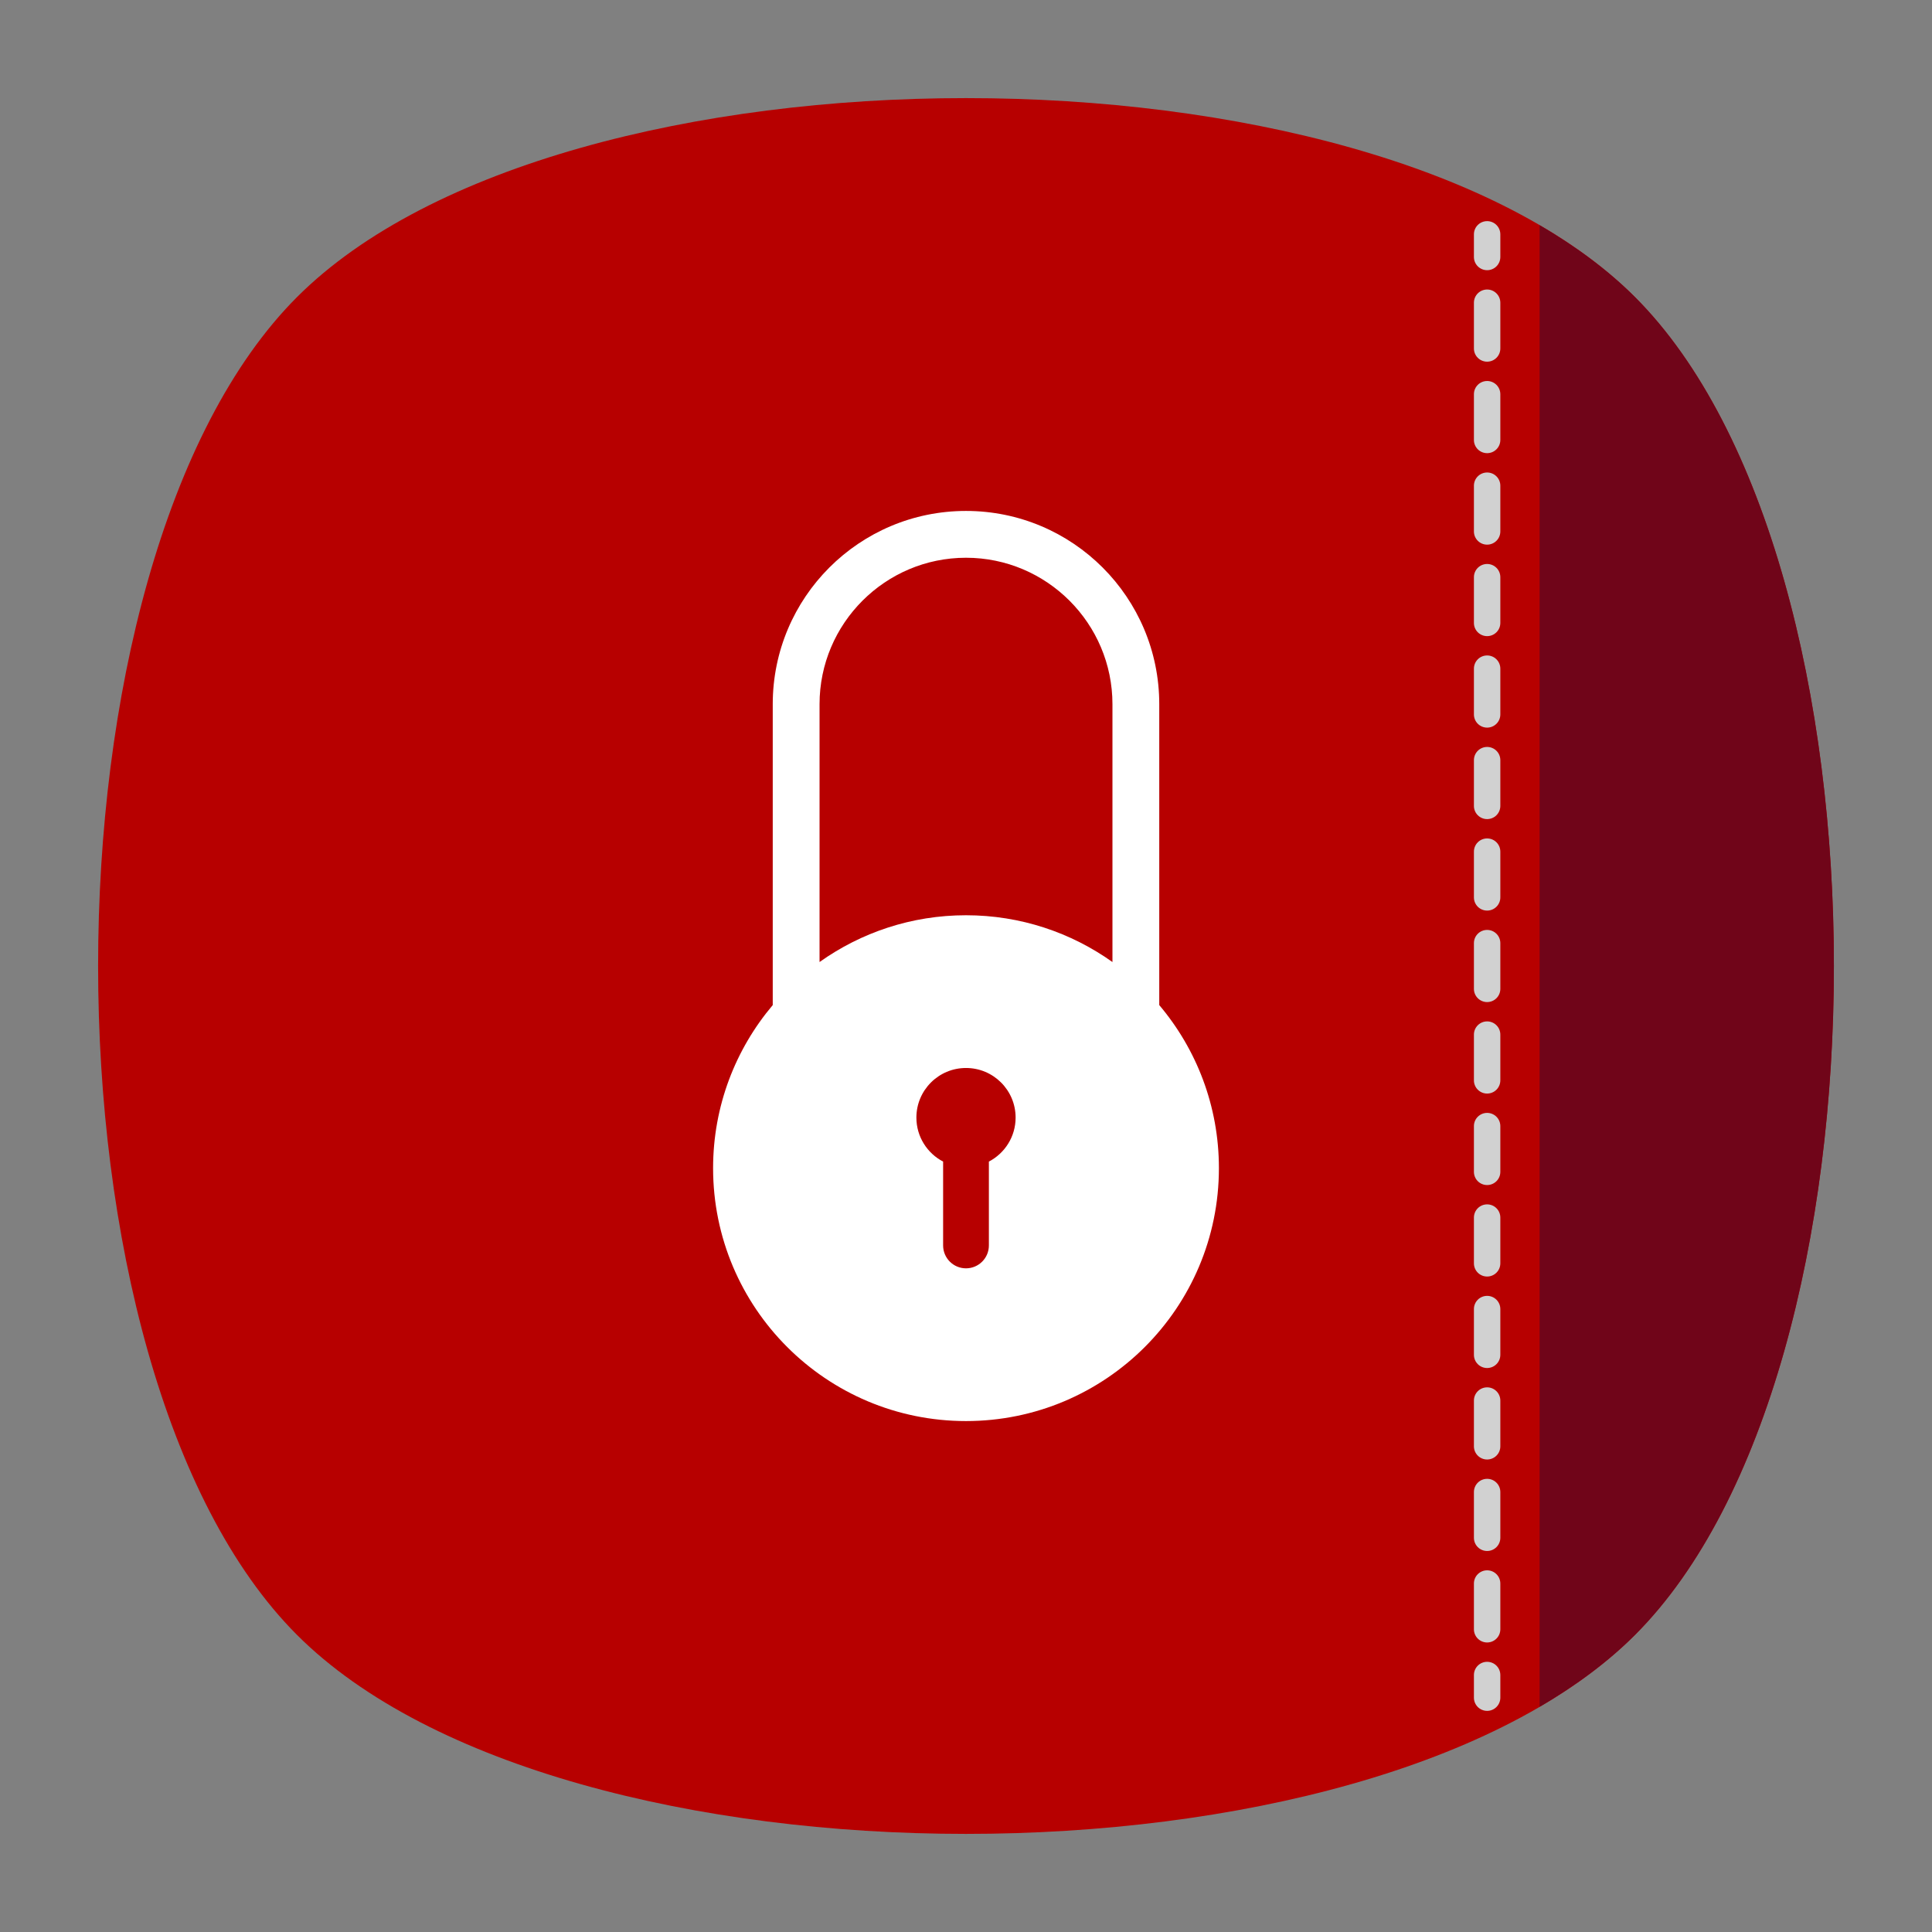 <?xml version="1.0" encoding="UTF-8" standalone="no"?>
<svg
   xmlns:dc="http://purl.org/dc/elements/1.1/"
   xmlns:cc="http://creativecommons.org/ns#"
   xmlns:rdf="http://www.w3.org/1999/02/22-rdf-syntax-ns#"
   xmlns:svg="http://www.w3.org/2000/svg"
   xmlns="http://www.w3.org/2000/svg"
   viewBox="0 0 640 640"
   height="640"
   width="640"
   xml:space="preserve"
   version="1.1"
   id="svg2"><rect x="0" y="0" width="640" height="640" fill="#808080" stroke="none"/><defs
     id="defs6"><clipPath
       id="clipPath16"
       clipPathUnits="userSpaceOnUse"><path
         id="path18"
         d="M 0,512 512,512 512,0 0,0 0,512 Z" /></clipPath><clipPath
       id="clipPath24"
       clipPathUnits="userSpaceOnUse"><path
         id="path26"
         d="m 18.325,493.744 475.4,0 0,-475.488 -475.4,0 0,475.488 z" /></clipPath><clipPath
       id="clipPath28"
       clipPathUnits="userSpaceOnUse"><path
         id="path30"
         d="M 448.99,63.029 C 389.293,3.332 122.807,3.332 63.11,63.029 3.413,122.726 3.413,389.312 63.01,449.009 c 59.597,59.696 326.283,59.596 385.98,0 59.697,-59.597 59.597,-326.283 0,-385.98" /></clipPath><radialGradient
       id="radialGradient36"
       spreadMethod="pad"
       gradientTransform="matrix(237.722,0,0,237.722,256.025,256)"
       gradientUnits="userSpaceOnUse"
       r="1"
       cy="0"
       cx="0"
       fy="0"
       fx="0"><stop
         id="stop38"
         offset="0"
         style="stop-opacity:1;stop-color:#ffffff" /><stop
         id="stop40"
         offset="0.859"
         style="stop-opacity:0.141;stop-color:#ffffff" /><stop
         id="stop42"
         offset="1"
         style="stop-opacity:0;stop-color:#ffffff" /></radialGradient><mask
       id="mask44"
       height="1"
       width="1"
       y="0"
       x="0"
       maskUnits="userSpaceOnUse"><g
         id="g46"><g
           id="g48"><g
             id="g50"><g
               id="g52"><path
                 id="path54"
                 style="fill:url(#radialGradient36);stroke:none"
                 d="m -32768,32767 65535,0 0,-65535 -65535,0 0,65535 z" /></g></g></g></g></mask><radialGradient
       id="radialGradient56"
       spreadMethod="pad"
       gradientTransform="matrix(237.722,0,0,237.722,256.025,256)"
       gradientUnits="userSpaceOnUse"
       r="1"
       cy="0"
       cx="0"
       fy="0"
       fx="0"><stop
         id="stop58"
         offset="0"
         style="stop-opacity:1;stop-color:#010101" /><stop
         id="stop60"
         offset="0.859"
         style="stop-opacity:1;stop-color:#010101" /><stop
         id="stop62"
         offset="1"
         style="stop-opacity:1;stop-color:#010101" /></radialGradient><clipPath
       id="clipPath86"
       clipPathUnits="userSpaceOnUse"><path
         id="path88"
         d="m 18.325,493.744 475.4,0 0,-475.488 -475.4,0 0,475.488 z" /></clipPath><clipPath
       id="clipPath90"
       clipPathUnits="userSpaceOnUse"><path
         id="path92"
         d="M 448.99,63.029 C 389.293,3.332 122.807,3.332 63.11,63.029 3.413,122.726 3.413,389.312 63.01,449.009 c 59.597,59.696 326.283,59.596 385.98,0 59.697,-59.597 59.597,-326.283 0,-385.98" /></clipPath><radialGradient
       id="radialGradient98"
       spreadMethod="pad"
       gradientTransform="matrix(188.255,188.361,-130.359,130.279,256.025,256.044)"
       gradientUnits="userSpaceOnUse"
       r="1"
       cy="0"
       cx="0"
       fy="0"
       fx="0"><stop
         id="stop100"
         offset="0"
         style="stop-opacity:1;stop-color:#ffffff" /><stop
         id="stop102"
         offset="0.859"
         style="stop-opacity:0.141;stop-color:#ffffff" /><stop
         id="stop104"
         offset="1"
         style="stop-opacity:0;stop-color:#ffffff" /></radialGradient><mask
       id="mask106"
       height="1"
       width="1"
       y="0"
       x="0"
       maskUnits="userSpaceOnUse"><g
         id="g108"><g
           id="g110"><g
             id="g112"><g
               id="g114"><path
                 id="path116"
                 style="fill:url(#radialGradient98);stroke:none"
                 d="m -32768,32767 65535,0 0,-65535 -65535,0 0,65535 z" /></g></g></g></g></mask><radialGradient
       id="radialGradient118"
       spreadMethod="pad"
       gradientTransform="matrix(188.255,188.361,-130.359,130.279,256.025,256.044)"
       gradientUnits="userSpaceOnUse"
       r="1"
       cy="0"
       cx="0"
       fy="0"
       fx="0"><stop
         id="stop120"
         offset="0"
         style="stop-opacity:1;stop-color:#010101" /><stop
         id="stop122"
         offset="0.859"
         style="stop-opacity:1;stop-color:#010101" /><stop
         id="stop124"
         offset="1"
         style="stop-opacity:1;stop-color:#010101" /></radialGradient><clipPath
       id="clipPath148"
       clipPathUnits="userSpaceOnUse"><path
         id="path150"
         d="m 18.275,493.694 475.387,0 0,-475.438 -475.387,0 0,475.438 z" /></clipPath><clipPath
       id="clipPath152"
       clipPathUnits="userSpaceOnUse"><path
         id="path154"
         d="m 63.01,63.029 c 59.697,-59.697 326.183,-59.697 385.88,0 59.697,59.697 59.697,326.183 0,385.88 -59.697,59.696 -326.183,59.696 -385.88,0.1 -59.697,-59.597 -59.597,-326.283 0,-385.98" /></clipPath><radialGradient
       id="radialGradient160"
       spreadMethod="pad"
       gradientTransform="matrix(-188.288,188.394,130.382,130.302,255.925,255.994)"
       gradientUnits="userSpaceOnUse"
       r="1"
       cy="0"
       cx="0"
       fy="0"
       fx="0"><stop
         id="stop162"
         offset="0"
         style="stop-opacity:1;stop-color:#ffffff" /><stop
         id="stop164"
         offset="0.859"
         style="stop-opacity:0.141;stop-color:#ffffff" /><stop
         id="stop166"
         offset="1"
         style="stop-opacity:0;stop-color:#ffffff" /></radialGradient><mask
       id="mask168"
       height="1"
       width="1"
       y="0"
       x="0"
       maskUnits="userSpaceOnUse"><g
         id="g170"><g
           id="g172"><g
             id="g174"><g
               id="g176"><path
                 id="path178"
                 style="fill:url(#radialGradient160);stroke:none"
                 d="m -32768,32767 65535,0 0,-65535 -65535,0 0,65535 z" /></g></g></g></g></mask><radialGradient
       id="radialGradient180"
       spreadMethod="pad"
       gradientTransform="matrix(-188.288,188.394,130.382,130.302,255.925,255.994)"
       gradientUnits="userSpaceOnUse"
       r="1"
       cy="0"
       cx="0"
       fy="0"
       fx="0"><stop
         id="stop182"
         offset="0"
         style="stop-opacity:1;stop-color:#010101" /><stop
         id="stop184"
         offset="0.859"
         style="stop-opacity:1;stop-color:#010101" /><stop
         id="stop186"
         offset="1"
         style="stop-opacity:1;stop-color:#010101" /></radialGradient><clipPath
       id="clipPath218"
       clipPathUnits="userSpaceOnUse"><path
         id="path220"
         d="m 408.013,452.325 9.926,0 0,-392.65 -9.926,0 0,392.65 z" /></clipPath><clipPath
       id="clipPath222"
       clipPathUnits="userSpaceOnUse"><path
         id="path224"
         d="m 408.013,59.675 c 3.458,2.018 6.778,4.119 9.926,6.319 l 0,380.012 c -3.148,2.2 -6.468,4.301 -9.926,6.319 l 0,-392.65 z" /></clipPath><linearGradient
       id="linearGradient230"
       spreadMethod="pad"
       gradientTransform="matrix(9.926,0,0,-9.926,408.013,256)"
       gradientUnits="userSpaceOnUse"
       y2="0"
       x2="1"
       y1="0"
       x1="0"><stop
         id="stop232"
         offset="0"
         style="stop-opacity:1;stop-color:#ffffff" /><stop
         id="stop234"
         offset="1"
         style="stop-opacity:0;stop-color:#ffffff" /></linearGradient><mask
       id="mask236"
       height="1"
       width="1"
       y="0"
       x="0"
       maskUnits="userSpaceOnUse"><g
         id="g238"><g
           id="g240"><g
             id="g242"><g
               id="g244"><path
                 id="path246"
                 style="fill:url(#linearGradient230);stroke:none"
                 d="m -32768,32767 65535,0 0,-65535 -65535,0 0,65535 z" /></g></g></g></g></mask><linearGradient
       id="linearGradient248"
       spreadMethod="pad"
       gradientTransform="matrix(9.926,0,0,-9.926,408.013,256)"
       gradientUnits="userSpaceOnUse"
       y2="0"
       x2="1"
       y1="0"
       x1="0"><stop
         id="stop250"
         offset="0"
         style="stop-opacity:1;stop-color:#000000" /><stop
         id="stop252"
         offset="1"
         style="stop-opacity:1;stop-color:#000000" /></linearGradient></defs><g
     transform="matrix(1.25,0,0,-1.25,0,640)"
     id="g10"><g
       id="g12"><g
         clip-path="url(#clipPath16)"
         id="g14"><g
           id="g20"><g
             id="g22" /><g
             id="g64"><g
               style="opacity:0.4"
               id="g66"
               clip-path="url(#clipPath24)"><g
                 id="g68"><g
                   id="g70"
                   clip-path="url(#clipPath28)"><g
                     id="g72"><g
                       id="g74" /><g
                       id="g76"
                       mask="url(#mask44)"><g
                         id="g78"><path
                           id="path80"
                           style="fill:url(#radialGradient56);stroke:none"
                           d="M 448.99,63.029 C 389.293,3.332 122.807,3.332 63.11,63.029 3.413,122.726 3.413,389.312 63.01,449.009 c 59.597,59.696 326.283,59.596 385.98,0 59.697,-59.597 59.597,-326.283 0,-385.98" /></g></g></g></g></g></g></g></g><g
           id="g82"><g
             id="g84" /><g
             id="g126"><g
               style="opacity:0.4"
               id="g128"
               clip-path="url(#clipPath86)"><g
                 id="g130"><g
                   id="g132"
                   clip-path="url(#clipPath90)"><g
                     id="g134"><g
                       id="g136" /><g
                       id="g138"
                       mask="url(#mask106)"><g
                         id="g140"><path
                           id="path142"
                           style="fill:url(#radialGradient118);stroke:none"
                           d="M 448.99,63.029 C 389.293,3.332 122.807,3.332 63.11,63.029 3.413,122.726 3.413,389.312 63.01,449.009 c 59.597,59.696 326.283,59.596 385.98,0 59.697,-59.597 59.597,-326.283 0,-385.98" /></g></g></g></g></g></g></g></g><g
           id="g144"><g
             id="g146" /><g
             id="g188"><g
               style="opacity:0.4"
               id="g190"
               clip-path="url(#clipPath148)"><g
                 id="g192"><g
                   id="g194"
                   clip-path="url(#clipPath152)"><g
                     id="g196"><g
                       id="g198" /><g
                       id="g200"
                       mask="url(#mask168)"><g
                         id="g202"><path
                           id="path204"
                           style="fill:url(#radialGradient180);stroke:none"
                           d="m 63.01,63.029 c 59.697,-59.697 326.183,-59.697 385.88,0 59.697,59.697 59.697,326.183 0,385.88 -59.697,59.696 -326.183,59.696 -385.88,0.1 -59.697,-59.597 -59.597,-326.283 0,-385.98" /></g></g></g></g></g></g></g></g><g
           transform="translate(433.279,78.721)"
           id="g206"><path
             id="path208"
             style="fill:#b70000;fill-opacity:1;fill-rule:nonzero;stroke:none"
             d="m 0,0 c -70.294,-70.294 -284.264,-70.294 -354.558,0 -70.295,70.294 -70.295,284.264 0,354.558 70.294,70.295 284.264,70.295 354.558,0 C 70.294,284.264 70.294,70.294 0,0" /></g><g
           transform="translate(408.013,452.325)"
           id="g210"><path
             id="path212"
             style="fill:#700519;fill-opacity:1;fill-rule:nonzero;stroke:none"
             d="m 0,0 0,-392.649 c 9.671,5.643 18.204,11.983 25.266,19.045 70.295,70.294 70.295,284.264 0,354.559 C 18.204,-11.983 9.671,-5.643 0,0" /></g><g
           id="g214"><g
             id="g216" /><g
             id="g254"><g
               style="opacity:0.25"
               id="g256"
               clip-path="url(#clipPath218)"><g
                 id="g258"><g
                   id="g260"
                   clip-path="url(#clipPath222)"><g
                     id="g262"><g
                       id="g264" /><g
                       id="g266"
                       mask="url(#mask236)"><g
                         id="g268"><path
                           id="path270"
                           style="fill:url(#linearGradient248);stroke:none"
                           d="m 408.013,59.675 c 3.458,2.018 6.778,4.119 9.926,6.319 l 0,380.012 c -3.148,2.2 -6.468,4.301 -9.926,6.319 l 0,-392.65 z" /></g></g></g></g></g></g></g></g><g
           transform="translate(394.104,440.397)"
           id="g272"><path
             id="path274"
             style="fill:#d1d1d1;fill-opacity:1;fill-rule:nonzero;stroke:none"
             d="m 0,0 c -1.933,0 -3.5,1.567 -3.5,3.5 l 0,6 c 0,1.933 1.567,3.5 3.5,3.5 1.933,0 3.5,-1.567 3.5,-3.5 l 0,-6 C 3.5,1.567 1.933,0 0,0" /></g><g
           transform="translate(394.104,416.152)"
           id="g276"><path
             id="path278"
             style="fill:#d1d1d1;fill-opacity:1;fill-rule:nonzero;stroke:none"
             d="m 0,0 c -1.933,0 -3.5,1.567 -3.5,3.5 l 0,12.123 c 0,1.933 1.567,3.5 3.5,3.5 1.933,0 3.5,-1.567 3.5,-3.5 L 3.5,3.5 C 3.5,1.567 1.933,0 0,0 m 0,-24.245 c -1.933,0 -3.5,1.567 -3.5,3.5 l 0,12.123 c 0,1.933 1.567,3.5 3.5,3.5 1.933,0 3.5,-1.567 3.5,-3.5 l 0,-12.123 c 0,-1.933 -1.567,-3.5 -3.5,-3.5 m 0,-24.244 c -1.933,0 -3.5,1.567 -3.5,3.5 l 0,12.122 c 0,1.933 1.567,3.5 3.5,3.5 1.933,0 3.5,-1.567 3.5,-3.5 l 0,-12.122 c 0,-1.933 -1.567,-3.5 -3.5,-3.5 m 0,-24.245 c -1.933,0 -3.5,1.567 -3.5,3.5 l 0,12.122 c 0,1.933 1.567,3.5 3.5,3.5 1.933,0 3.5,-1.567 3.5,-3.5 l 0,-12.122 c 0,-1.933 -1.567,-3.5 -3.5,-3.5 m 0,-24.245 c -1.933,0 -3.5,1.567 -3.5,3.5 l 0,12.123 c 0,1.933 1.567,3.5 3.5,3.5 1.933,0 3.5,-1.567 3.5,-3.5 l 0,-12.123 c 0,-1.933 -1.567,-3.5 -3.5,-3.5 m 0,-24.245 c -1.933,0 -3.5,1.567 -3.5,3.5 l 0,12.123 c 0,1.933 1.567,3.5 3.5,3.5 1.933,0 3.5,-1.567 3.5,-3.5 l 0,-12.123 c 0,-1.933 -1.567,-3.5 -3.5,-3.5 m 0,-24.244 c -1.933,0 -3.5,1.567 -3.5,3.5 l 0,12.122 c 0,1.933 1.567,3.5 3.5,3.5 1.933,0 3.5,-1.567 3.5,-3.5 l 0,-12.122 c 0,-1.933 -1.567,-3.5 -3.5,-3.5 m 0,-24.245 c -1.933,0 -3.5,1.567 -3.5,3.5 l 0,12.122 c 0,1.933 1.567,3.5 3.5,3.5 1.933,0 3.5,-1.567 3.5,-3.5 l 0,-12.122 c 0,-1.933 -1.567,-3.5 -3.5,-3.5 m 0,-24.245 c -1.933,0 -3.5,1.568 -3.5,3.5 l 0,12.123 c 0,1.932 1.567,3.5 3.5,3.5 1.933,0 3.5,-1.568 3.5,-3.5 l 0,-12.123 c 0,-1.932 -1.567,-3.5 -3.5,-3.5 m 0,-24.245 c -1.933,0 -3.5,1.568 -3.5,3.5 l 0,12.122 c 0,1.933 1.567,3.5 3.5,3.5 1.933,0 3.5,-1.567 3.5,-3.5 l 0,-12.122 c 0,-1.932 -1.567,-3.5 -3.5,-3.5 m 0,-24.245 c -1.933,0 -3.5,1.568 -3.5,3.5 l 0,12.123 c 0,1.933 1.567,3.5 3.5,3.5 1.933,0 3.5,-1.567 3.5,-3.5 l 0,-12.123 c 0,-1.932 -1.567,-3.5 -3.5,-3.5 m 0,-24.244 c -1.933,0 -3.5,1.567 -3.5,3.5 l 0,12.122 c 0,1.933 1.567,3.5 3.5,3.5 1.933,0 3.5,-1.567 3.5,-3.5 l 0,-12.122 c 0,-1.933 -1.567,-3.5 -3.5,-3.5 m 0,-24.245 c -1.933,0 -3.5,1.567 -3.5,3.5 l 0,12.122 c 0,1.933 1.567,3.5 3.5,3.5 1.933,0 3.5,-1.567 3.5,-3.5 l 0,-12.122 c 0,-1.933 -1.567,-3.5 -3.5,-3.5 m 0,-24.245 c -1.933,0 -3.5,1.567 -3.5,3.5 l 0,12.123 c 0,1.933 1.567,3.5 3.5,3.5 1.933,0 3.5,-1.567 3.5,-3.5 l 0,-12.123 c 0,-1.933 -1.567,-3.5 -3.5,-3.5 m 0,-24.244 c -1.933,0 -3.5,1.567 -3.5,3.5 l 0,12.122 c 0,1.932 1.567,3.5 3.5,3.5 1.933,0 3.5,-1.568 3.5,-3.5 l 0,-12.122 c 0,-1.933 -1.567,-3.5 -3.5,-3.5" /></g><g
           transform="translate(394.104,58.603)"
           id="g280"><path
             id="path282"
             style="fill:#d1d1d1;fill-opacity:1;fill-rule:nonzero;stroke:none"
             d="m 0,0 c -1.933,0 -3.5,1.567 -3.5,3.5 l 0,6 c 0,1.933 1.567,3.5 3.5,3.5 1.933,0 3.5,-1.567 3.5,-3.5 l 0,-6 C 3.5,1.567 1.933,0 0,0" /></g><g
           transform="translate(294.811,257.051)"
           id="g284"><path
             id="path286"
             style="fill:#ffffff;fill-opacity:1;fill-rule:nonzero;stroke:none"
             d="M 0,0 C -10.954,7.797 -24.341,12.398 -38.811,12.398 -53.281,12.398 -66.668,7.797 -77.622,0 l 0,68.329 c 0,21.4 17.41,38.811 38.811,38.811 C -17.41,107.14 0,89.73 0,68.329 L 0,0 Z m -32.747,-52.883 0,-22.226 c 0,-3.349 -2.715,-6.064 -6.064,-6.064 -3.349,0 -6.064,2.715 -6.064,6.064 l 0,22.226 c -4.206,2.193 -7.083,6.586 -7.083,11.658 0,7.261 5.886,13.147 13.147,13.147 7.261,0 13.147,-5.886 13.147,-13.147 0,-5.072 -2.877,-9.465 -7.083,-11.658 m 45.151,41.472 0,79.741 c 0,28.285 -22.93,51.215 -51.215,51.215 -28.285,0 -51.215,-22.93 -51.215,-51.215 l 0,-79.741 c -9.856,-11.669 -15.808,-26.743 -15.808,-43.214 0,-37.016 30.007,-67.023 67.023,-67.023 37.016,0 67.023,30.007 67.023,67.023 0,16.471 -5.952,31.545 -15.808,43.214" /></g></g></g></g></svg>